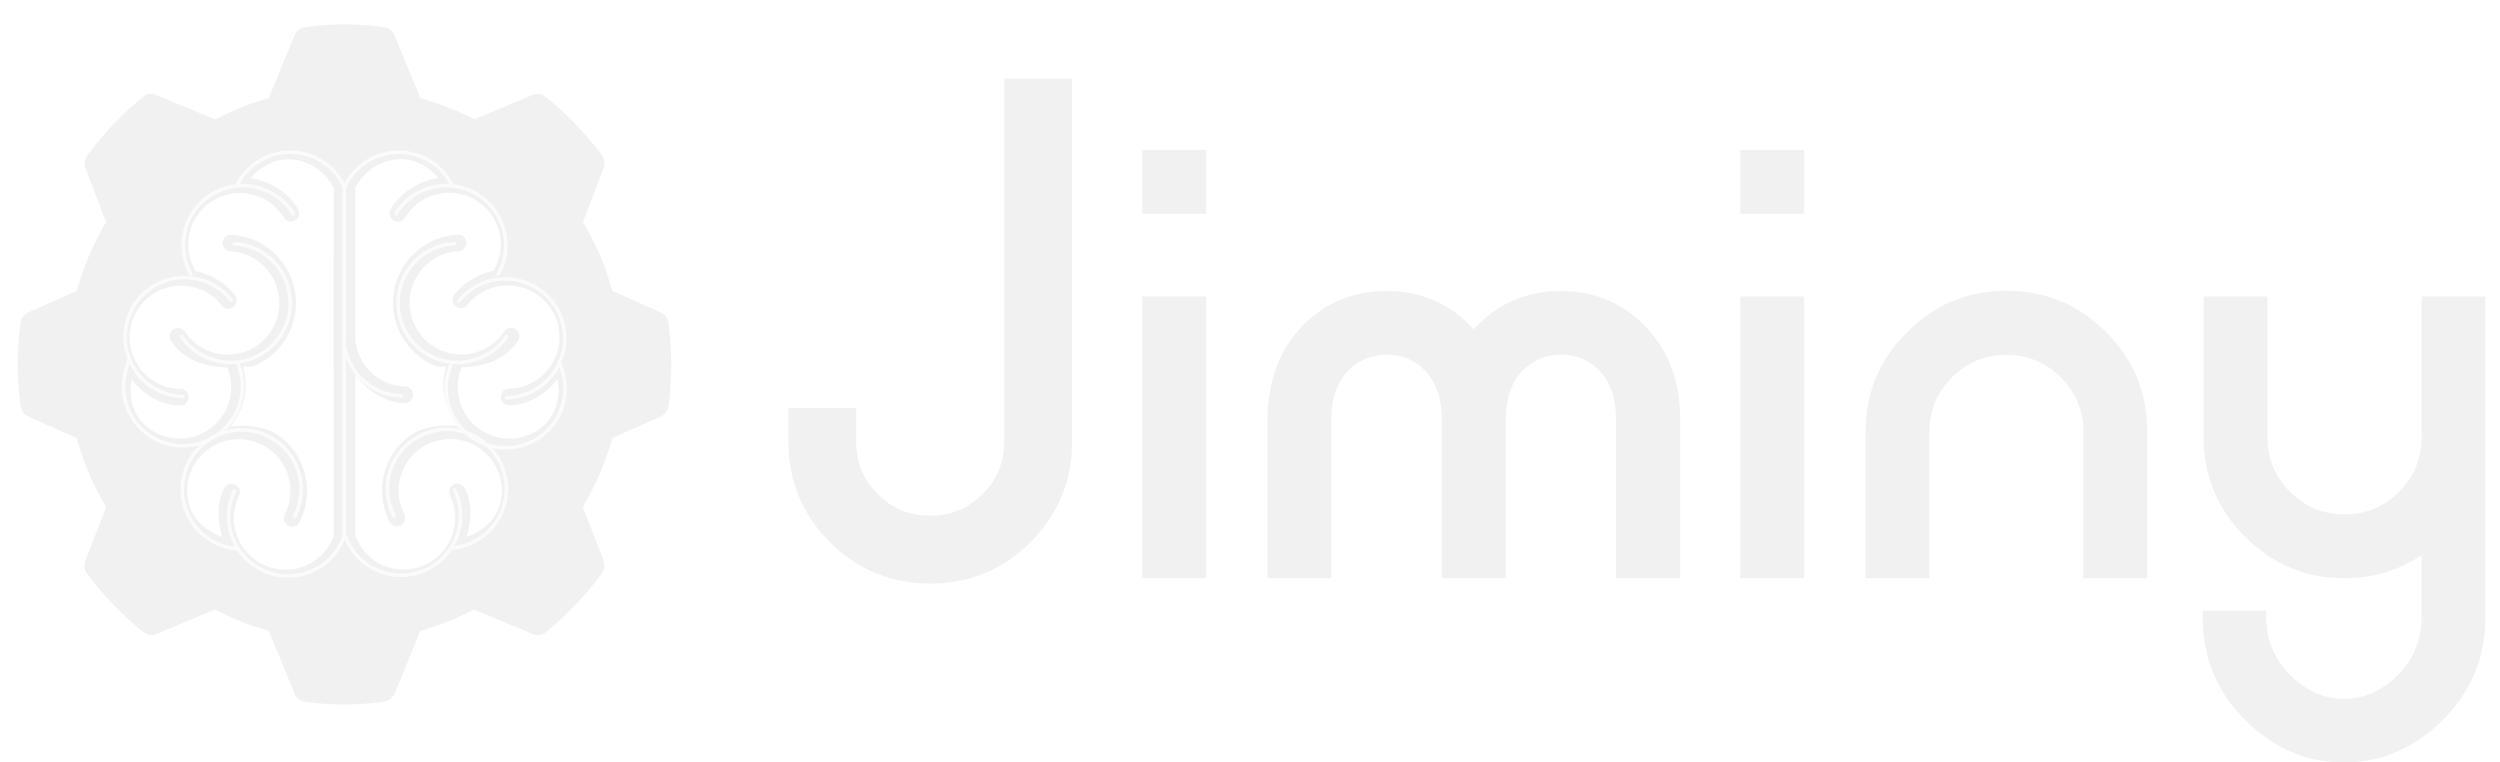 <?xml version="1.0" encoding="UTF-8" standalone="no"?>
<!-- Created with Inkscape (http://www.inkscape.org/) -->

<svg
   xmlns:dc="http://purl.org/dc/elements/1.1/"
   xmlns:cc="http://creativecommons.org/ns#"
   xmlns:rdf="http://www.w3.org/1999/02/22-rdf-syntax-ns#"
   xmlns:svg="http://www.w3.org/2000/svg"
   xmlns="http://www.w3.org/2000/svg"
   xmlns:xlink="http://www.w3.org/1999/xlink"
   xmlns:sodipodi="http://sodipodi.sourceforge.net/DTD/sodipodi-0.dtd"
   xmlns:inkscape="http://www.inkscape.org/namespaces/inkscape"
   width="85.699mm"
   height="26.136mm"
   viewBox="0 0 85.699 26.136"
   version="1.1"
   id="svg8"
   inkscape:version="0.92.3 (2405546, 2018-03-11)"
   sodipodi:docname="jiminy_logo.svg">
  <defs
     id="defs2">
    <linearGradient
       inkscape:collect="always"
       id="linearGradient1571">
      <stop
         style="stop-color:#03d5c7;stop-opacity:1"
         offset="0"
         id="stop1567" />
      <stop
         style="stop-color:#0013b0;stop-opacity:1"
         offset="1"
         id="stop1569" />
    </linearGradient>
    <filter
       inkscape:collect="always"
       style="color-interpolation-filters:sRGB"
       id="filter1117"
       x="-0.047"
       width="1.094"
       y="-0.049"
       height="1.098">
      <feGaussianBlur
         inkscape:collect="always"
         stdDeviation="0.346"
         id="feGaussianBlur1119" />
    </filter>
    <filter
       inkscape:collect="always"
       style="color-interpolation-filters:sRGB"
       id="filter1563"
       x="-0.298"
       width="1.595"
       y="-0.307"
       height="1.615">
      <feGaussianBlur
         inkscape:collect="always"
         stdDeviation="2.191"
         id="feGaussianBlur1565" />
    </filter>
    <linearGradient
       inkscape:collect="always"
       xlink:href="#linearGradient1571"
       id="linearGradient1716"
       gradientUnits="userSpaceOnUse"
       x1="40.745"
       y1="153.54"
       x2="144.139"
       y2="137.414" />
    <mask
       maskUnits="userSpaceOnUse"
       id="mask1712">
      <path
         d="m 89.221,125.551 c -0.609,0.006 -1.219,0.051 -1.822,0.131 a 0.603,0.603 0 0 0 -0.475,0.359 l -1.184,2.768 c -0.853,0.234 -1.68,0.549 -2.465,0.947 l -2.719,-1.088 a 0.603,0.603 0 0 0 -0.598,0.086 c -0.954,0.752 -1.817,1.621 -2.562,2.58 a 0.603,0.603 0 0 0 -0.084,0.596 l 0.947,2.363 c -0.591,0.949 -1.045,1.972 -1.352,3.039 l -2.23,0.953 a 0.603,0.603 0 0 0 -0.361,0.477 c -0.078,0.603 -0.12,1.212 -0.125,1.82 a 0.603,0.603 0 0 0 0,0.01 c 0.006,0.609 0.051,1.219 0.131,1.822 a 0.603,0.603 0 0 0 0.359,0.475 l 2.223,0.951 c 0.305,1.071 0.76,2.096 1.352,3.049 l -0.949,2.367 a 0.603,0.603 0 0 0 0.086,0.598 c 0.752,0.954 1.621,1.817 2.58,2.562 a 0.603,0.603 0 0 0 0.596,0.084 l 2.697,-1.08 c 0.788,0.396 1.617,0.708 2.473,0.939 l 1.188,2.775 a 0.603,0.603 0 0 0 0.479,0.361 c 0.603,0.077 1.21,0.119 1.818,0.123 a 0.603,0.603 0 0 0 0.01,0 c 0.609,-0.006 1.217,-0.049 1.82,-0.129 a 0.603,0.603 0 0 0 0.477,-0.359 l 1.184,-2.768 c 0.853,-0.234 1.68,-0.549 2.465,-0.947 l 2.719,1.088 a 0.603,0.603 0 0 0 0.598,-0.086 c 0.953,-0.752 1.816,-1.623 2.561,-2.582 a 0.603,0.603 0 0 0 0.084,-0.594 l -0.947,-2.363 c 0.591,-0.949 1.047,-1.972 1.354,-3.039 l 2.23,-0.953 a 0.603,0.603 0 0 0 0.361,-0.479 c 0.077,-0.603 0.119,-1.21 0.123,-1.818 a 0.603,0.603 0 0 0 0,-0.01 c -0.006,-0.609 -0.049,-1.217 -0.129,-1.82 a 0.603,0.603 0 0 0 -0.359,-0.477 l -2.225,-0.951 c -0.305,-1.071 -0.758,-2.096 -1.35,-3.049 l 0.947,-2.367 a 0.603,0.603 0 0 0 -0.086,-0.598 c -0.752,-0.954 -1.621,-1.817 -2.58,-2.562 a 0.603,0.603 0 0 0 -0.596,-0.084 l -2.695,1.08 c -0.788,-0.396 -1.617,-0.708 -2.473,-0.939 l -1.189,-2.777 a 0.603,0.603 0 0 0 -0.477,-0.359 c -0.602,-0.078 -1.211,-0.12 -1.818,-0.125 a 0.603,0.603 0 0 0 -0.01,0 z"
         id="path1714"
         style="opacity:1;vector-effect:none;fill:url(#linearGradient1716);fill-opacity:1;stroke:none;stroke-width:0.647;stroke-linecap:round;stroke-linejoin:miter;stroke-miterlimit:4;stroke-dasharray:none;stroke-dashoffset:1.133;stroke-opacity:1"
         inkscape:original="M 89.226562 126.1543 A 14.43072 14.43072 0 0 0 87.478516 126.2793 L 86.197266 129.27344 A 12.211619 11.687174 0 0 0 83.263672 130.40234 L 80.332031 129.22852 A 14.43072 14.43072 0 0 0 77.873047 131.70508 L 78.925781 134.33203 A 12.211619 11.687174 0 0 0 77.386719 137.7832 L 74.914062 138.83984 A 14.43072 14.43072 0 0 0 74.794922 140.58594 A 14.43072 14.43072 0 0 0 74.919922 142.33398 L 77.382812 143.38867 A 12.211619 11.687174 0 0 0 78.921875 146.85156 L 77.867188 149.48047 A 14.43072 14.43072 0 0 0 80.34375 151.93945 L 83.253906 150.77344 A 12.211619 11.687174 0 0 0 86.195312 151.89258 L 87.480469 154.89844 A 14.43072 14.43072 0 0 0 89.226562 155.01562 A 14.43072 14.43072 0 0 0 90.974609 154.89258 L 92.255859 151.89844 A 12.211619 11.687174 0 0 0 95.189453 150.76953 L 98.121094 151.94336 A 14.43072 14.43072 0 0 0 100.57812 149.4668 L 99.525391 146.83984 A 12.211619 11.687174 0 0 0 101.06641 143.38867 L 103.53906 142.33203 A 14.43072 14.43072 0 0 0 103.65625 140.58594 A 14.43072 14.43072 0 0 0 103.5332 138.83789 L 101.06836 137.7832 A 12.211619 11.687174 0 0 0 99.53125 134.32031 L 100.58398 131.69141 A 14.43072 14.43072 0 0 0 98.107422 129.23242 L 95.199219 130.39844 A 12.211619 11.687174 0 0 0 92.257812 129.2793 L 90.970703 126.27344 A 14.43072 14.43072 0 0 0 89.226562 126.1543 z "
         inkscape:radius="0.6034382"
         sodipodi:type="inkscape:offset" />
    </mask>
  </defs>
  <sodipodi:namedview
     id="base"
     pagecolor="#ffffff"
     bordercolor="#666666"
     borderopacity="1.0"
     inkscape:pageopacity="0.0"
     inkscape:pageshadow="2"
     inkscape:zoom="1.4"
     inkscape:cx="87.729795"
     inkscape:cy="8.5475634"
     inkscape:document-units="mm"
     inkscape:current-layer="layer1"
     showgrid="false"
     inkscape:window-width="1853"
     inkscape:window-height="1025"
     inkscape:window-x="67"
     inkscape:window-y="27"
     inkscape:window-maximized="1"
     fit-margin-top="0.2"
     fit-margin-left="0"
     fit-margin-right="0.5"
     fit-margin-bottom="0" />
  <g
     inkscape:label="Layer 1"
     inkscape:groupmode="layer"
     id="layer1"
     transform="translate(-83.262,-105.519)">
    <path
       style="opacity:1;vector-effect:none;fill:#f1f1f1;fill-opacity:1;stroke:none;stroke-width:0.756;stroke-linecap:round;stroke-linejoin:miter;stroke-miterlimit:4;stroke-dasharray:none;stroke-dashoffset:1.133;stroke-opacity:0.392"
       d="m 44.553,3.146 c -1.712,0.019 -3.428,0.148 -5.125,0.383 A 1.697,1.766 0 0 0 38.094,4.582 l -3.328,8.098 c -2.399,0.685 -4.722,1.609 -6.93,2.773 l -7.643,-3.184 a 1.697,1.766 0 0 0 -1.682,0.252 c -2.682,2.202 -5.107,4.741 -7.203,7.549 a 1.697,1.766 0 0 0 -0.236,1.744 l 2.662,6.916 c -1.661,2.777 -2.938,5.771 -3.799,8.893 l -6.271,2.791 a 1.697,1.766 0 0 0 -1.016,1.395 C 2.429,43.574 2.31,45.355 2.297,47.135 a 1.697,1.766 0 0 0 0,0.029 c 0.018,1.782 0.142,3.565 0.367,5.332 a 1.697,1.766 0 0 0 1.012,1.389 l 6.248,2.783 c 0.859,3.133 2.136,6.136 3.801,8.924 l -2.67,6.926 a 1.697,1.766 0 0 0 0.242,1.75 c 2.115,2.792 4.557,5.316 7.254,7.498 a 1.697,1.766 0 0 0 1.676,0.246 l 7.582,-3.16 c 2.216,1.159 4.547,2.072 6.953,2.748 l 3.338,8.123 a 1.697,1.766 0 0 0 1.346,1.057 c 1.696,0.227 3.402,0.35 5.111,0.361 a 1.697,1.766 0 0 0 0.027,0 c 1.712,-0.017 3.422,-0.144 5.119,-0.377 a 1.697,1.766 0 0 0 1.34,-1.053 l 3.326,-8.1 c 2.399,-0.685 4.724,-1.607 6.932,-2.771 l 7.643,3.184 A 1.697,1.766 0 0 0 70.625,81.771 c 2.68,-2.202 5.103,-4.748 7.197,-7.555 a 1.697,1.766 0 0 0 0.236,-1.738 L 75.396,65.562 c 1.663,-2.777 2.942,-5.773 3.805,-8.895 l 6.271,-2.789 a 1.697,1.766 0 0 0 1.016,-1.4 c 0.218,-1.765 0.335,-3.541 0.346,-5.32 a 1.697,1.766 0 0 0 0,-0.029 c -0.016,-1.782 -0.14,-3.559 -0.363,-5.326 A 1.697,1.766 0 0 0 85.461,40.408 L 79.207,37.623 C 78.35,34.49 77.075,31.489 75.412,28.701 l 2.664,-6.928 a 1.697,1.766 0 0 0 -0.242,-1.748 c -2.115,-2.792 -4.557,-5.318 -7.254,-7.5 A 1.697,1.766 0 0 0 68.906,12.281 l -7.578,3.16 c -2.216,-1.159 -4.547,-2.074 -6.953,-2.75 L 51.031,4.564 A 1.697,1.766 0 0 0 49.691,3.512 C 47.998,3.283 46.288,3.16 44.58,3.146 a 1.697,1.766 0 0 0 -0.027,0 z m 7.236,17.443 c 1.975,-0.034 3.654,0.992 4.928,2.428 -2.438,0.393 -4.71,1.691 -6.109,3.939 a 1.076,1.076 0 1 0 1.822,1.135 c 1.922,-3.089 5.934,-4.068 9.066,-2.217 3.132,1.851 4.204,5.834 2.426,9.008 a 1.076,1.076 0 0 0 -0.072,0.148 c -1.946,0.416 -3.756,1.431 -5.064,3.072 a 1.076,1.076 0 0 0 0.9,1.746 1.076,1.076 0 0 0 0.105,-0.012 1.076,1.076 0 0 0 0.674,-0.391 c 1.931,-2.422 5.262,-3.2 8.064,-1.881 2.803,1.319 4.329,4.38 3.693,7.412 -0.635,3.032 -3.259,5.218 -6.355,5.301 a 1.077,1.077 0 1 0 0.057,2.152 c 2.585,-0.069 4.63,-1.491 6.215,-3.371 0.355,2.284 -0.143,4.627 -2.002,6.156 -2.372,1.952 -5.755,2.035 -8.221,0.203 -2.462,-1.829 -3.348,-5.085 -2.174,-7.916 2.812,-0.034 5.548,-0.919 7.211,-3.35 A 1.076,1.076 0 1 0 65.178,42.941 c -0.774,1.131 -1.843,1.96 -3.045,2.438 -0.172,0.068 -0.345,0.128 -0.521,0.182 -1.412,0.429 -2.967,0.389 -4.422,-0.193 -2.727,-1.093 -4.397,-3.811 -4.178,-6.695 0.014,-0.192 0.039,-0.387 0.07,-0.58 0.031,-0.194 0.07,-0.383 0.117,-0.57 0.711,-2.804 3.157,-4.851 6.09,-5.018 a 1.076,1.076 0 1 0 -0.119,-2.148 c -4.123,0.234 -7.544,3.315 -8.211,7.391 -0.667,4.076 1.592,8.081 5.426,9.617 0.434,0.174 0.88,-0.043 1.324,0.059 -0.865,2.746 -0.145,5.466 1.549,7.715 -2.574,-0.31 -5.182,0.094 -7.133,1.969 -2.802,2.693 -3.512,6.919 -1.744,10.381 a 1.076,1.076 0 0 0 1.174,0.566 1.076,1.076 0 0 0 0.301,-0.111 1.076,1.076 0 0 0 0.092,-0.057 1.076,1.076 0 0 0 0.086,-0.064 1.076,1.076 0 0 0 0.381,-0.746 1.076,1.076 0 0 0 -0.008,-0.217 1.076,1.076 0 0 0 -0.109,-0.348 c -1.341,-2.625 -0.807,-5.805 1.318,-7.848 0.93,-0.894 2.065,-1.475 3.264,-1.725 0.342,-0.071 0.69,-0.118 1.039,-0.135 1.223,-0.059 2.47,0.218 3.594,0.85 2.57,1.444 3.883,4.386 3.244,7.264 -0.505,2.272 -2.281,3.77 -4.391,4.533 0.619,-2.066 0.759,-4.239 -0.199,-6.248 A 1.076,1.076 0 1 0 58.223,64.125 c 1.065,2.231 0.81,4.861 -0.662,6.848 -1.472,1.986 -3.915,2.997 -6.359,2.627 -1.805,-0.273 -3.377,-1.274 -4.404,-2.719 -0.342,-0.482 -0.623,-1.013 -0.834,-1.582 V 48.498 c 1.57,2.029 3.67,3.57 6.393,3.65 a 1.078,1.078 0 0 0 0.062,-2.154 C 49.033,49.894 46.273,47.297 45.969,43.924 a 1.076,1.076 0 0 0 -0.006,-0.053 v -19.566 c 1.112,-2.222 3.332,-3.671 5.826,-3.713 z m -14.4,0.021 c 2.477,0.061 4.677,1.512 5.779,3.721 -0.047,28.264 0,12.6 0,44.986 -0.842,2.278 -2.831,3.938 -5.238,4.303 -2.445,0.37 -4.889,-0.641 -6.361,-2.627 -1.472,-1.986 -1.725,-4.616 -0.66,-6.848 0.631,-1.3 -1.331,-2.235 -1.943,-0.926 -0.84,1.759 -0.838,3.647 -0.408,5.477 0.061,0.262 0.13,0.521 0.207,0.779 -2.112,-0.762 -3.886,-2.259 -4.391,-4.533 -0.639,-2.877 0.676,-5.826 3.246,-7.27 2.57,-1.444 5.769,-1.033 7.895,1.01 2.125,2.042 2.659,5.223 1.318,7.848 -0.659,1.281 1.269,2.263 1.918,0.977 1.768,-3.461 1.058,-7.682 -1.744,-10.375 -1.715,-1.648 -3.938,-2.164 -6.199,-2.053 -0.323,0.015 -0.648,0.044 -0.971,0.084 1.712,-2.246 2.446,-4.964 1.586,-7.721 0.443,-0.101 0.886,0.115 1.318,-0.059 3.833,-1.536 6.092,-5.542 5.426,-9.617 -0.667,-4.076 -4.08,-7.156 -8.203,-7.391 -1.435,-0.087 -1.563,2.067 -0.127,2.148 2.738,0.156 5.049,1.951 5.924,4.469 0.062,0.18 0.119,0.362 0.166,0.549 0.047,0.187 0.086,0.377 0.117,0.57 0.032,0.194 0.056,0.388 0.07,0.58 0.219,2.884 -1.443,5.603 -4.17,6.695 -0.182,0.073 -0.366,0.137 -0.551,0.193 -0.923,0.28 -1.874,0.353 -2.793,0.234 -0.184,-0.023 -0.364,-0.057 -0.545,-0.096 -1.626,-0.35 -3.112,-1.303 -4.107,-2.758 -0.792,-1.269 -2.671,0.015 -1.775,1.213 1.664,2.431 4.404,3.318 7.217,3.35 1.164,2.84 0.268,6.099 -2.211,7.916 -2.491,1.826 -5.892,1.709 -8.252,-0.283 -1.81,-1.528 -2.272,-3.827 -1.934,-6.07 0.198,0.235 0.404,0.461 0.617,0.68 1.489,1.53 3.338,2.625 5.598,2.686 1.516,0.131 1.579,-2.195 0.059,-2.146 C 20.169,50.224 17.546,48.032 16.91,45 c -0.635,-3.032 0.889,-6.087 3.691,-7.406 0.525,-0.247 1.07,-0.42 1.619,-0.523 0.183,-0.034 0.367,-0.062 0.551,-0.08 2.208,-0.226 4.438,0.662 5.887,2.479 0.879,1.222 2.675,-0.207 1.682,-1.338 -1.309,-1.641 -3.113,-2.663 -5.059,-3.078 -0.022,-0.051 -0.046,-0.101 -0.074,-0.148 -1.778,-3.174 -0.705,-7.157 2.428,-9.008 3.132,-1.851 7.138,-0.866 9.061,2.223 0.75,1.259 2.629,0.087 1.828,-1.141 -1.4,-2.25 -3.674,-3.547 -6.113,-3.939 1.287,-1.449 2.987,-2.475 4.979,-2.426 z"
       transform="matrix(0.265,0,0,0.265,83.262,105.519)"
       id="path850-9"
       inkscape:connector-curvature="0" />
    <g
       style="opacity:0.98;fill:none;fill-opacity:1;stroke:#fbfbfb;stroke-width:0.142;stroke-miterlimit:4;stroke-dasharray:none;stroke-opacity:1;filter:url(#filter1117)"
       transform="matrix(0.858,0,0,0.858,18.339,-2.705)"
       id="g1062-6-6-3-3">
      <path
         style="opacity:1;vector-effect:none;fill:none;fill-opacity:1;stroke:#fbfbfb;stroke-width:0.142;stroke-linecap:round;stroke-linejoin:miter;stroke-miterlimit:4;stroke-dasharray:none;stroke-dashoffset:1.133;stroke-opacity:1"
         id="path876-7-1-7-6"
         sodipodi:type="arc"
         sodipodi:cx="84.885765"
         sodipodi:cy="138.24121"
         sodipodi:rx="2.375427"
         sodipodi:ry="2.375427"
         sodipodi:start="4.7691946"
         sodipodi:end="2.5415289"
         d="m 85.021,135.87 a 2.375,2.375 0 0 1 2.209,1.988 2.375,2.375 0 0 1 -1.461,2.588 2.375,2.375 0 0 1 -2.844,-0.864"
         sodipodi:open="true" />
      <path
         style="opacity:1;vector-effect:none;fill:none;fill-opacity:1;stroke:#fbfbfb;stroke-width:0.142;stroke-linecap:round;stroke-linejoin:miter;stroke-miterlimit:4;stroke-dasharray:none;stroke-dashoffset:1.133;stroke-opacity:1"
         id="path876-6-53-8-4-7"
         sodipodi:type="arc"
         sodipodi:cx="-117.63925"
         sodipodi:cy="-109.20103"
         sodipodi:rx="2.375427"
         sodipodi:ry="2.375427"
         sodipodi:start="5.5106878"
         sodipodi:end="2.3231705"
         d="m -115.938,-110.859 a 2.375,2.375 0 0 1 -0.005,3.321 2.375,2.375 0 0 1 -3.32,0.071"
         sodipodi:open="true"
         transform="rotate(-165)" />
      <path
         style="opacity:1;vector-effect:none;fill:none;fill-opacity:1;stroke:#fbfbfb;stroke-width:0.142;stroke-linecap:round;stroke-linejoin:miter;stroke-miterlimit:4;stroke-dasharray:none;stroke-dashoffset:1.133;stroke-opacity:1"
         id="path876-6-7-56-7-5-5"
         sodipodi:type="arc"
         sodipodi:cx="-78.801292"
         sodipodi:cy="-142.03859"
         sodipodi:rx="2.375427"
         sodipodi:ry="2.375427"
         sodipodi:start="4.7691946"
         sodipodi:end="2.4984829"
         d="m -78.666,-144.41 a 2.375,2.375 0 0 1 2.204,1.954 2.375,2.375 0 0 1 -1.392,2.596 2.375,2.375 0 0 1 -2.847,-0.754"
         sodipodi:open="true"
         transform="rotate(178.275)" />
      <path
         style="opacity:1;vector-effect:none;fill:none;fill-opacity:1;stroke:#fbfbfb;stroke-width:0.142;stroke-linecap:round;stroke-linejoin:miter;stroke-miterlimit:4;stroke-dasharray:none;stroke-dashoffset:1.133;stroke-opacity:1"
         id="path876-6-7-5-2-9-2-3"
         sodipodi:type="arc"
         sodipodi:cx="161.0551"
         sodipodi:cy="31.447678"
         sodipodi:rx="2.375427"
         sodipodi:ry="2.375427"
         sodipodi:start="5.0398888"
         sodipodi:end="2.7577931"
         d="m 161.819,29.199 a 2.375,2.375 0 0 1 1.602,2.464 2.375,2.375 0 0 1 -2.018,2.135 2.375,2.375 0 0 1 -2.55,-1.46"
         sodipodi:open="true"
         transform="rotate(48.576)" />
      <path
         style="opacity:1;vector-effect:none;fill:none;fill-opacity:1;stroke:#fbfbfb;stroke-width:0.142;stroke-linecap:round;stroke-linejoin:miter;stroke-miterlimit:4;stroke-dasharray:none;stroke-dashoffset:1.133;stroke-opacity:1"
         id="path876-6-3-9-2-5-5"
         sodipodi:type="arc"
         sodipodi:cx="-119.12854"
         sodipodi:cy="-107.41994"
         sodipodi:rx="2.375427"
         sodipodi:ry="2.375427"
         sodipodi:start="0.22634469"
         sodipodi:end="2.4407095"
         d="m -116.814,-106.887 a 2.375,2.375 0 0 1 -1.756,1.776 2.375,2.375 0 0 1 -2.374,-0.777"
         sodipodi:open="true"
         transform="rotate(-165)" />
      <path
         style="opacity:1;vector-effect:none;fill:none;fill-opacity:1;stroke:#fbfbfb;stroke-width:0.142;stroke-linecap:round;stroke-linejoin:miter;stroke-miterlimit:4;stroke-dasharray:none;stroke-dashoffset:1.133;stroke-opacity:1"
         id="path876-6-7-5-5-1-0-4-6"
         sodipodi:type="arc"
         sodipodi:cx="-163.81841"
         sodipodi:cy="-40.85743"
         sodipodi:rx="2.375427"
         sodipodi:ry="2.375427"
         sodipodi:start="3.9906093"
         sodipodi:end="2.8172667"
         d="m -165.388,-42.64 a 2.375,2.375 0 0 1 2.823,-0.235 2.375,2.375 0 0 1 1.041,2.634 2.375,2.375 0 0 1 -2.221,1.758 2.375,2.375 0 0 1 -2.325,-1.617"
         sodipodi:open="true"
         transform="rotate(-134.36)" />
      <path
         style="opacity:1;vector-effect:none;fill:none;fill-opacity:1;stroke:#fbfbfb;stroke-width:0.142;stroke-linecap:round;stroke-linejoin:miter;stroke-miterlimit:4;stroke-dasharray:none;stroke-dashoffset:1.133;stroke-opacity:1"
         id="path876-6-7-5-5-6-27-2-7-2"
         sodipodi:type="arc"
         sodipodi:cx="164.73868"
         sodipodi:cy="44.75042"
         sodipodi:rx="2.375427"
         sodipodi:ry="2.375427"
         sodipodi:start="5.8509514"
         sodipodi:end="2.8172667"
         d="m 166.896,43.755 a 2.375,2.375 0 0 1 -0.267,2.434 2.375,2.375 0 0 1 -2.276,0.904 2.375,2.375 0 0 1 -1.865,-1.587"
         sodipodi:open="true"
         transform="rotate(44.094)" />
      <path
         style="fill:none;fill-opacity:1;stroke:#fbfbfb;stroke-width:0.142;stroke-linecap:butt;stroke-linejoin:miter;stroke-miterlimit:4;stroke-dasharray:none;stroke-opacity:1"
         d="m 89.417,133.583 v 13.975"
         id="path992-0-3-4-9"
         inkscape:connector-curvature="0" />
      <path
         style="opacity:1;vector-effect:none;fill:none;fill-opacity:1;stroke:#fbfbfb;stroke-width:0.142;stroke-linecap:round;stroke-linejoin:miter;stroke-miterlimit:4;stroke-dasharray:none;stroke-dashoffset:1.133;stroke-opacity:1"
         id="path876-9-3-5-3-2"
         sodipodi:type="arc"
         sodipodi:cx="-93.948441"
         sodipodi:cy="138.24121"
         sodipodi:rx="2.375427"
         sodipodi:ry="2.375427"
         sodipodi:start="4.7691946"
         sodipodi:end="2.5415289"
         d="m -93.814,135.87 a 2.375,2.375 0 0 1 2.209,1.988 2.375,2.375 0 0 1 -1.461,2.588 2.375,2.375 0 0 1 -2.844,-0.864"
         sodipodi:open="true"
         transform="scale(-1,1)" />
      <path
         style="opacity:1;vector-effect:none;fill:none;fill-opacity:1;stroke:#fbfbfb;stroke-width:0.142;stroke-linecap:round;stroke-linejoin:miter;stroke-miterlimit:4;stroke-dasharray:none;stroke-dashoffset:1.133;stroke-opacity:1"
         id="path876-6-1-6-9-0-7"
         sodipodi:type="arc"
         sodipodi:cx="55.101322"
         sodipodi:cy="-155.48674"
         sodipodi:rx="2.375427"
         sodipodi:ry="2.375427"
         sodipodi:start="5.5106878"
         sodipodi:end="2.3231705"
         d="m 56.803,-157.145 a 2.375,2.375 0 0 1 -0.005,3.321 2.375,2.375 0 0 1 -3.32,0.071"
         sodipodi:open="true"
         transform="matrix(0.966,-0.259,-0.259,-0.966,0,0)" />
      <path
         style="opacity:1;vector-effect:none;fill:none;fill-opacity:1;stroke:#fbfbfb;stroke-width:0.142;stroke-linecap:round;stroke-linejoin:miter;stroke-miterlimit:4;stroke-dasharray:none;stroke-dashoffset:1.133;stroke-opacity:1"
         id="path876-6-7-2-0-2-7-0"
         sodipodi:type="arc"
         sodipodi:cx="99.951859"
         sodipodi:cy="-136.65485"
         sodipodi:rx="2.375427"
         sodipodi:ry="2.375427"
         sodipodi:start="4.7691946"
         sodipodi:end="2.4984829"
         d="m 100.087,-139.026 a 2.375,2.375 0 0 1 2.204,1.955 2.375,2.375 0 0 1 -1.392,2.596 2.375,2.375 0 0 1 -2.847,-0.754"
         sodipodi:open="true"
         transform="matrix(1,0.03,0.03,-1,0,0)" />
      <path
         style="opacity:1;vector-effect:none;fill:none;fill-opacity:1;stroke:#fbfbfb;stroke-width:0.142;stroke-linecap:round;stroke-linejoin:miter;stroke-miterlimit:4;stroke-dasharray:none;stroke-dashoffset:1.133;stroke-opacity:1"
         id="path876-6-7-5-7-6-2-8-9"
         sodipodi:type="arc"
         sodipodi:cx="42.74081"
         sodipodi:cy="165.54985"
         sodipodi:rx="2.375427"
         sodipodi:ry="2.375427"
         sodipodi:start="5.0398888"
         sodipodi:end="2.7387278"
         d="m 43.505,163.301 a 2.375,2.375 0 0 1 1.603,2.449 2.375,2.375 0 0 1 -1.99,2.146 2.375,2.375 0 0 1 -2.562,-1.414"
         sodipodi:open="true"
         transform="matrix(-0.662,0.75,0.75,0.662,0,0)" />
      <path
         style="opacity:1;vector-effect:none;fill:none;fill-opacity:1;stroke:#fbfbfb;stroke-width:0.142;stroke-linecap:round;stroke-linejoin:miter;stroke-miterlimit:4;stroke-dasharray:none;stroke-dashoffset:1.133;stroke-opacity:1"
         id="path876-6-3-0-2-8-6-3"
         sodipodi:type="arc"
         sodipodi:cx="53.612034"
         sodipodi:cy="-153.70566"
         sodipodi:rx="2.375427"
         sodipodi:ry="2.375427"
         sodipodi:start="0.21050423"
         sodipodi:end="2.4407095"
         d="m 55.935,-153.209 a 2.375,2.375 0 0 1 -1.746,1.808 2.375,2.375 0 0 1 -2.392,-0.772"
         sodipodi:open="true"
         transform="matrix(0.966,-0.259,-0.259,-0.966,0,0)" />
      <path
         style="opacity:1;vector-effect:none;fill:none;fill-opacity:1;stroke:#fbfbfb;stroke-width:0.142;stroke-linecap:round;stroke-linejoin:miter;stroke-miterlimit:4;stroke-dasharray:none;stroke-dashoffset:1.133;stroke-opacity:1"
         id="path876-6-7-5-5-9-6-9-8-6"
         sodipodi:type="arc"
         sodipodi:cx="-38.784599"
         sodipodi:cy="-168.71758"
         sodipodi:rx="2.375427"
         sodipodi:ry="2.375427"
         sodipodi:start="3.9906093"
         sodipodi:end="2.8172667"
         d="m -40.354,-170.501 a 2.375,2.375 0 0 1 2.823,-0.235 2.375,2.375 0 0 1 1.041,2.634 2.375,2.375 0 0 1 -2.221,1.758 2.375,2.375 0 0 1 -2.325,-1.617"
         sodipodi:open="true"
         transform="matrix(0.699,-0.715,-0.715,-0.699,0,0)" />
      <path
         style="opacity:1;vector-effect:none;fill:none;fill-opacity:1;stroke:#fbfbfb;stroke-width:0.142;stroke-linecap:round;stroke-linejoin:miter;stroke-miterlimit:4;stroke-dasharray:none;stroke-dashoffset:1.133;stroke-opacity:1"
         id="path876-6-7-5-5-6-3-1-7-8-0"
         sodipodi:type="arc"
         sodipodi:cx="36.300617"
         sodipodi:cy="169.19051"
         sodipodi:rx="2.375427"
         sodipodi:ry="2.375427"
         sodipodi:start="5.8509514"
         sodipodi:end="2.8172667"
         d="m 38.458,168.195 a 2.375,2.375 0 0 1 -0.267,2.434 2.375,2.375 0 0 1 -2.276,0.904 2.375,2.375 0 0 1 -1.865,-1.587"
         sodipodi:open="true"
         transform="matrix(-0.718,0.696,0.696,0.718,0,0)" />
      <path
         style="opacity:1;vector-effect:none;fill:none;fill-opacity:1;stroke:#fbfbfb;stroke-width:0.142;stroke-linecap:round;stroke-linejoin:miter;stroke-miterlimit:4;stroke-dasharray:none;stroke-dashoffset:1.133;stroke-opacity:1"
         id="path876-2-6-87-3-4-6"
         sodipodi:type="arc"
         sodipodi:cx="-166.9903"
         sodipodi:cy="-1.9009595"
         sodipodi:rx="2.375427"
         sodipodi:ry="2.375427"
         sodipodi:start="1.0902895"
         sodipodi:end="2.5415289"
         d="m -165.892,0.205 a 2.375,2.375 0 0 1 -3.058,-0.765"
         sodipodi:open="true"
         transform="matrix(-0.54,-0.842,-0.842,0.54,0,0)" />
    </g>
    <ellipse
       style="opacity:1;vector-effect:none;fill:#7a7a7a;fill-opacity:0.061;stroke:none;stroke-width:0.15;stroke-linecap:round;stroke-linejoin:miter;stroke-miterlimit:4;stroke-dasharray:none;stroke-dashoffset:1.133;stroke-opacity:1;filter:url(#filter1563)"
       id="path1121"
       cx="83.674"
       cy="145.573"
       rx="8.835"
       ry="8.552"
       transform="matrix(1.429,0,0,1.486,-35.777,-69.763)"
       sodipodi:insensitive="true" />
    <g
       aria-label="Jiminy"
       style="font-style:normal;font-variant:normal;font-weight:normal;font-stretch:normal;font-size:23.641px;line-height:1.25;font-family:'Latin Modern Roman';-inkscape-font-specification:'Latin Modern Roman, Normal';font-variant-ligatures:normal;font-variant-caps:normal;font-variant-numeric:normal;font-feature-settings:normal;text-align:start;letter-spacing:0px;word-spacing:0px;writing-mode:lr-tb;text-anchor:start;fill:#f1f1f1;fill-opacity:1;stroke:#f1f1f1;stroke-width:0.4;stroke-miterlimit:4;stroke-dasharray:none;stroke-opacity:1"
       id="text1055">
      <path
         d="m 110.485,119.703 h 1.928 v 0.958 q 0,1.143 0.797,1.939 0.808,0.797 1.939,0.797 1.131,0 1.939,-0.797 0.797,-0.797 0.797,-1.939 v -12.248 h 1.928 v 12.248 q 0,1.928 -1.362,3.301 -1.374,1.362 -3.301,1.362 -1.928,0 -3.301,-1.362 -1.362,-1.374 -1.362,-3.301 z"
         style="font-style:normal;font-variant:normal;font-weight:normal;font-stretch:normal;font-family:'Typo Ring Demo';-inkscape-font-specification:'Typo Ring Demo';fill:#f1f1f1;fill-opacity:1;stroke:#f1f1f1;stroke-width:0.4;stroke-miterlimit:4;stroke-dasharray:none;stroke-opacity:1"
         id="path1064"
         inkscape:connector-curvature="0" />
      <path
         d="m 122.618,115.882 h 1.789 v 9.258 h -1.789 z m 0,-3.232 v -1.789 h 1.789 v 1.789 z"
         style="font-style:normal;font-variant:normal;font-weight:normal;font-stretch:normal;font-family:'Typo Ring Demo';-inkscape-font-specification:'Typo Ring Demo';fill:#f1f1f1;fill-opacity:1;stroke:#f1f1f1;stroke-width:0.4;stroke-miterlimit:4;stroke-dasharray:none;stroke-opacity:1"
         id="path1066"
         inkscape:connector-curvature="0" />
      <path
         d="m 140.66,125.14 h -1.801 v -5.241 q 0,-1.108 -0.577,-1.766 -0.6,-0.646 -1.512,-0.658 -0.843,0.011 -1.42,0.577 -0.635,0.623 -0.67,1.72 v 5.368 h -1.789 v -5.252 q -0.011,-1.097 -0.589,-1.755 -0.589,-0.646 -1.501,-0.658 -0.854,0.011 -1.431,0.577 -0.67,0.658 -0.67,1.835 v 5.252 h -1.789 v -5.252 q 0.011,-1.928 1.201,-3.117 1.108,-1.085 2.69,-1.074 1.708,0 2.828,1.247 0.081,0.081 0.15,0.173 0.15,-0.185 0.312,-0.346 1.108,-1.085 2.678,-1.074 1.72,0 2.84,1.247 1.05,1.166 1.05,2.955 z"
         style="font-style:normal;font-variant:normal;font-weight:normal;font-stretch:normal;font-family:'Typo Ring Demo';-inkscape-font-specification:'Typo Ring Demo';fill:#f1f1f1;fill-opacity:1;stroke:#f1f1f1;stroke-width:0.4;stroke-miterlimit:4;stroke-dasharray:none;stroke-opacity:1"
         id="path1068"
         inkscape:connector-curvature="0" />
      <path
         d="m 143.119,115.882 h 1.789 v 9.258 h -1.789 z m 0,-3.232 v -1.789 h 1.789 v 1.789 z"
         style="font-style:normal;font-variant:normal;font-weight:normal;font-stretch:normal;font-family:'Typo Ring Demo';-inkscape-font-specification:'Typo Ring Demo';fill:#f1f1f1;fill-opacity:1;stroke:#f1f1f1;stroke-width:0.4;stroke-miterlimit:4;stroke-dasharray:none;stroke-opacity:1"
         id="path1070"
         inkscape:connector-curvature="0" />
      <path
         d="m 156.671,125.14 h -1.789 v -4.814 q 0,-1.177 -0.831,-2.009 -0.831,-0.831 -2.009,-0.831 -1.177,0 -2.009,0.831 -0.831,0.831 -0.831,2.009 v 4.814 h -1.789 v -4.814 q 0,-1.928 1.362,-3.278 1.351,-1.362 3.267,-1.362 1.916,0 3.278,1.362 1.351,1.351 1.351,3.278 z"
         style="font-style:normal;font-variant:normal;font-weight:normal;font-stretch:normal;font-family:'Typo Ring Demo';-inkscape-font-specification:'Typo Ring Demo';fill:#f1f1f1;fill-opacity:1;stroke:#f1f1f1;stroke-width:0.4;stroke-miterlimit:4;stroke-dasharray:none;stroke-opacity:1"
         id="path1072"
         inkscape:connector-curvature="0" />
      <path
         d="m 168.261,115.882 h -1.789 v 4.629 q 0,1.177 -0.831,2.009 -0.831,0.831 -2.009,0.831 -1.177,0 -2.009,-0.831 -0.831,-0.831 -0.831,-2.009 v -4.629 h -1.789 v 4.629 q 0,1.916 1.362,3.267 1.351,1.362 3.267,1.362 1.593,0 2.84,-0.981 v 2.517 q 0,1.235 -0.866,2.124 -0.889,0.877 -1.997,0.877 -1.097,0 -1.986,-0.877 -0.877,-0.889 -0.877,-2.124 v -0.023 h -1.778 v 0.023 q 0,1.986 1.397,3.382 1.397,1.397 3.244,1.397 1.847,0 3.244,-1.397 1.351,-1.339 1.408,-3.232 z"
         style="font-style:normal;font-variant:normal;font-weight:normal;font-stretch:normal;font-family:'Typo Ring Demo';-inkscape-font-specification:'Typo Ring Demo';fill:#f1f1f1;fill-opacity:1;stroke:#f1f1f1;stroke-width:0.4;stroke-miterlimit:4;stroke-dasharray:none;stroke-opacity:1"
         id="path1074"
         inkscape:connector-curvature="0" />
    </g>
  </g>
</svg>
